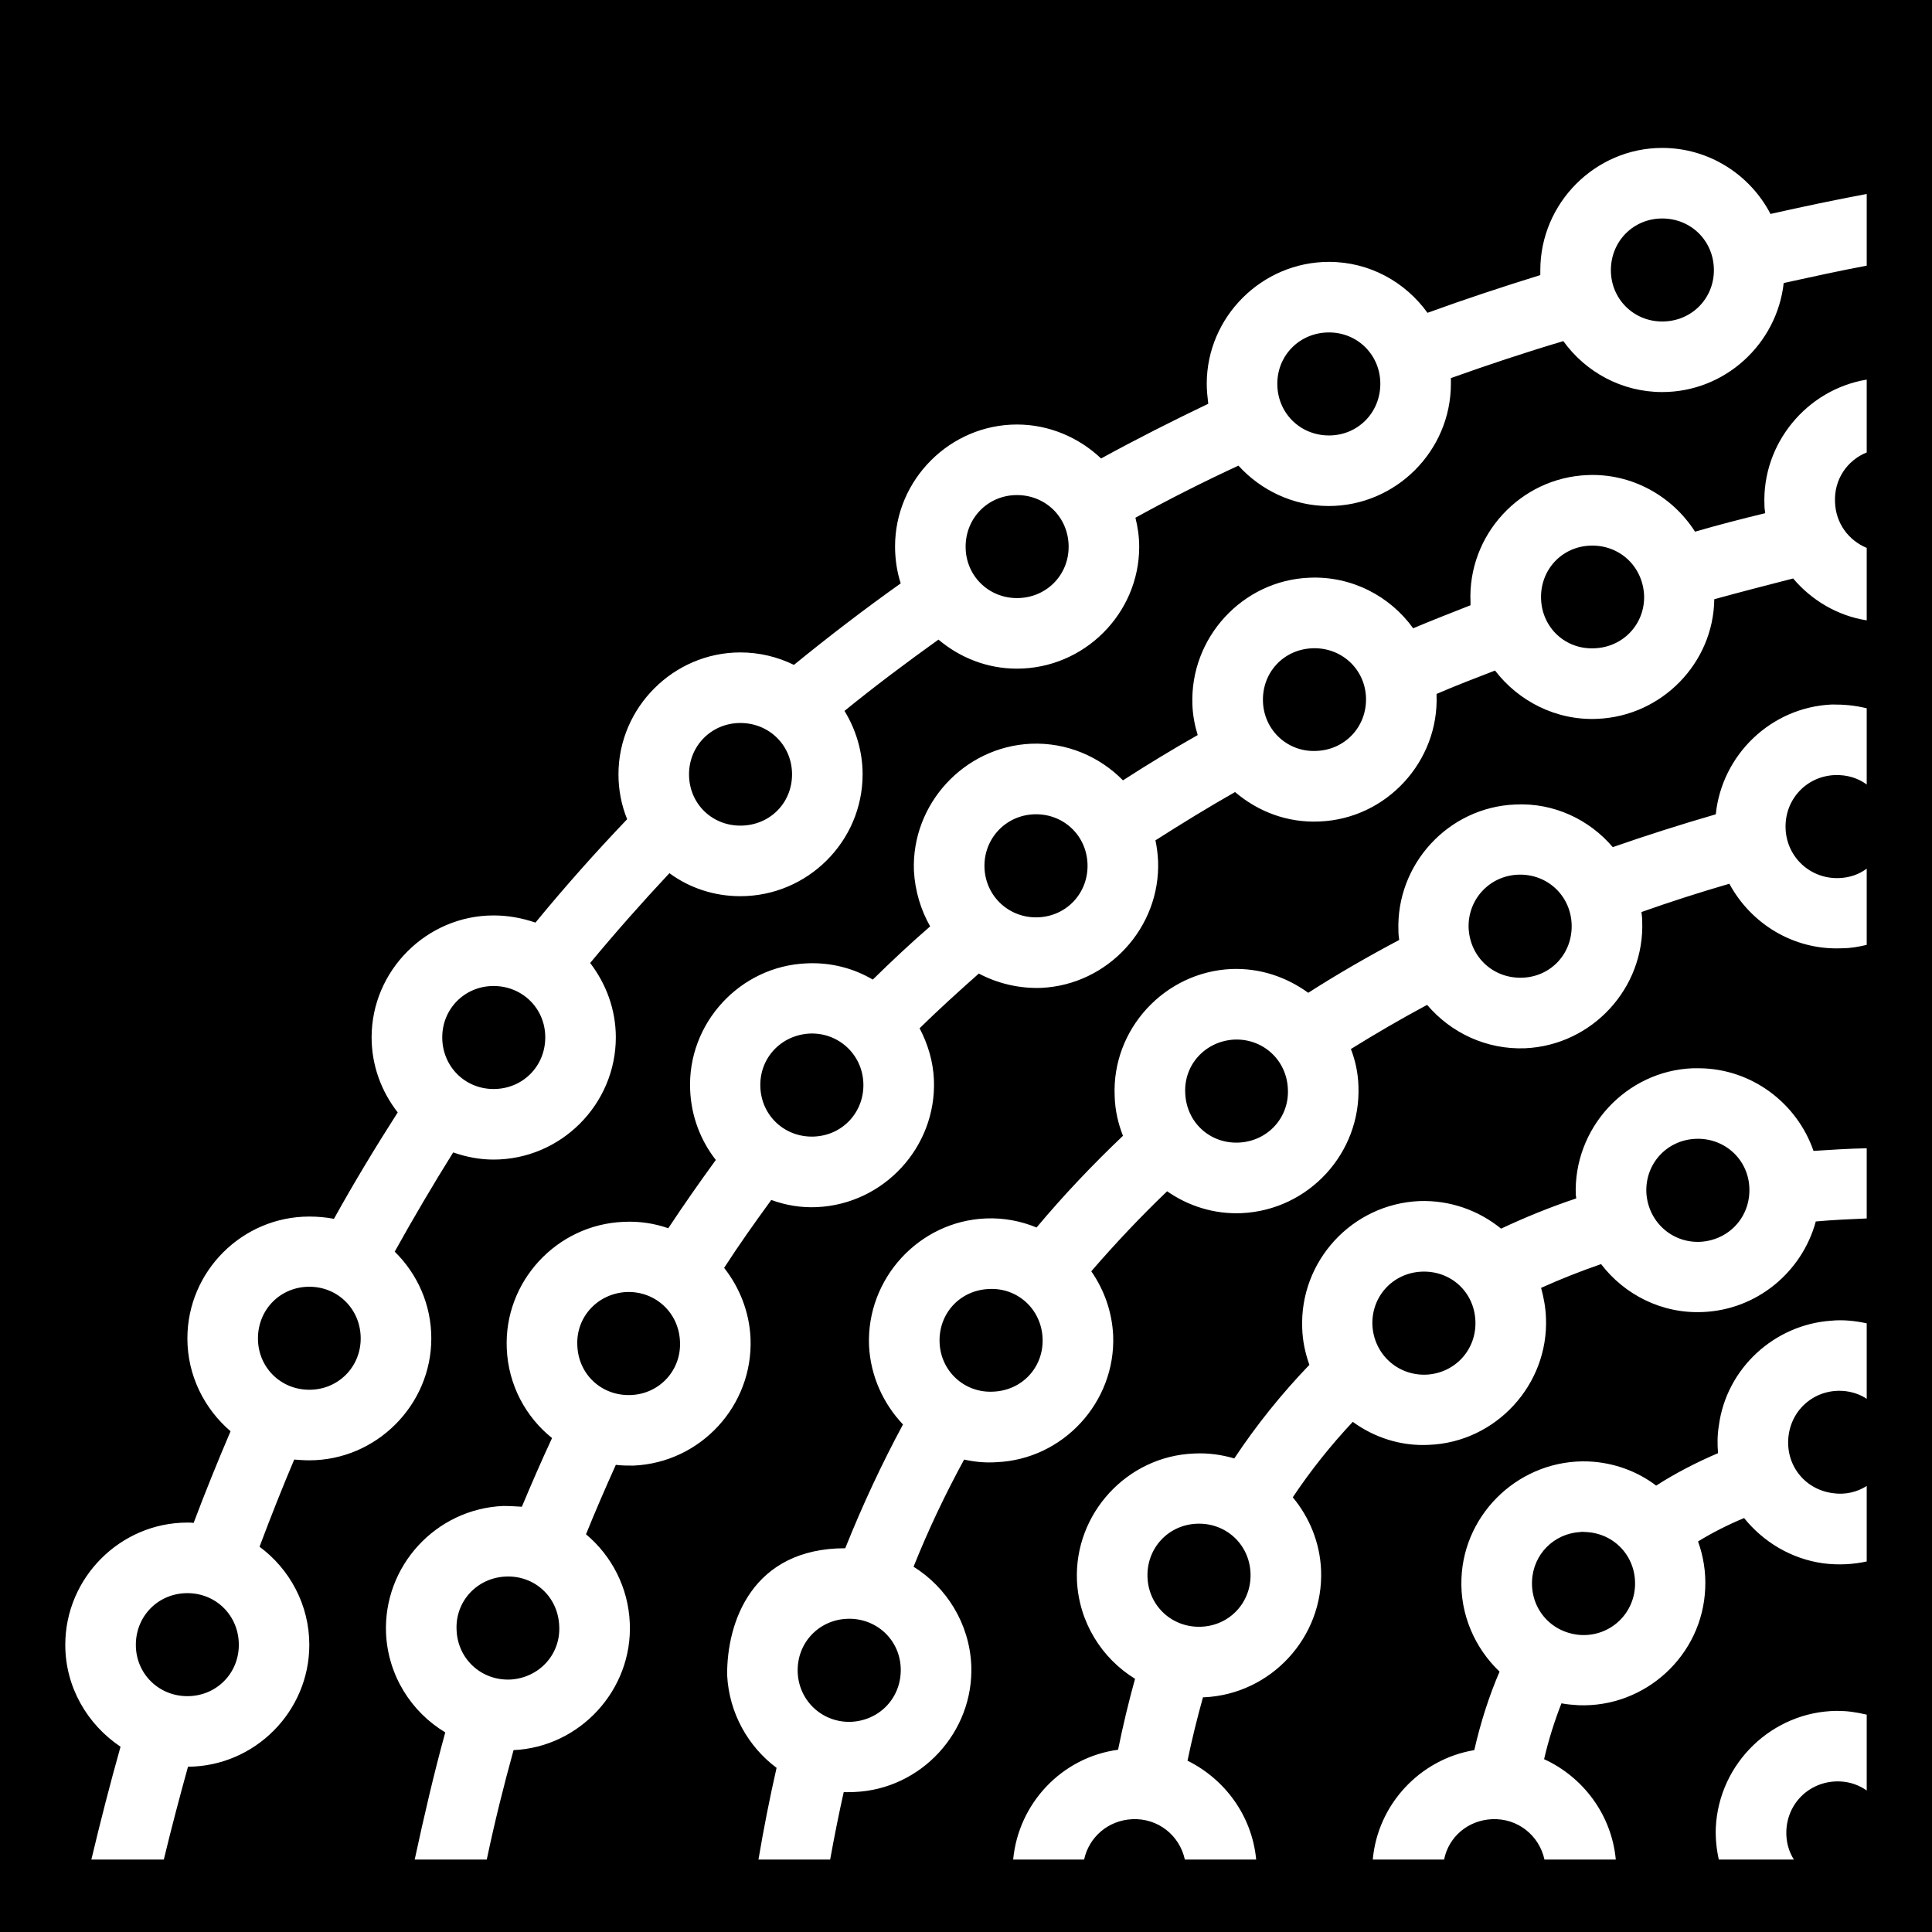 <svg xmlns="http://www.w3.org/2000/svg" viewBox="0 0 512 512"><path d="M0 0h512v512H0z"/><path fill="#fff" d="M440.5 39.2c-17.7 0-32.3 14.6-32.3 32.4v1.3c-10 3.1-20 6.4-29.9 10-5.9-8.2-15.4-13.5-26.1-13.5-17.8 0-32.4 14.6-32.4 32.3 0 1.8.2 3.6.4 5.3-9.6 4.6-19.1 9.4-28.4 14.5-5.8-5.5-13.7-9-22.3-9-17.7 0-32.3 14.6-32.3 32.3 0 3.4.5 6.7 1.5 9.8-9.7 6.9-19.1 14.1-28.3 21.6-4.3-2.1-9.1-3.3-14.2-3.3-17.7 0-32.3 14.6-32.3 32.3 0 4.2.8 8.2 2.3 11.9-8.4 8.8-16.5 17.9-24.3 27.4-3.5-1.2-7.2-1.9-11.1-1.9-17.7 0-32.32 14.6-32.32 32.3 0 7.5 2.62 14.4 6.92 19.9-5.82 9.1-11.52 18.5-16.9 28.2-2.1-.4-4.3-.6-6.53-.6-17.75 0-32.31 14.5-32.31 32.3 0 9.8 4.46 18.6 11.44 24.6-3.38 7.9-6.66 16-9.79 24.3-.54-.1-1.1-.1-1.65-.1-17.75 0-32.36 14.6-32.36 32.4 0 11.2 5.85 21.1 14.64 27-2.73 9.7-5.3 19.7-7.73 29.9h19.2c2.03-8.4 4.17-16.5 6.41-24.6 17.67-.1 32.15-14.6 32.15-32.3 0-10.6-5.21-20.1-13.19-26 2.96-7.9 6.01-15.6 9.19-23.1 1.31.1 2.65.2 4 .2 17.71 0 32.33-14.6 32.33-32.3 0-9-3.7-17.1-9.7-23 5-9 10.2-17.8 15.5-26.3 3.4 1.2 7 1.9 10.7 1.9 17.8 0 32.4-14.6 32.4-32.4 0-7.4-2.6-14.2-6.8-19.7 6.8-8.2 13.8-16.1 21-23.8 5.3 3.9 11.8 6.1 18.8 6.1 17.8 0 32.4-14.5 32.4-32.3 0-6.1-1.8-11.9-4.8-16.8 8.1-6.6 16.4-12.8 24.9-18.9 5.7 4.8 12.9 7.7 20.8 7.7 17.8 0 32.4-14.6 32.4-32.3 0-2.7-.4-5.3-1-7.7 8.9-4.9 18-9.5 27.3-13.8 5.9 6.5 14.5 10.7 23.9 10.7 17.8 0 32.4-14.6 32.4-32.4v-1.5c9.8-3.5 19.7-6.8 29.8-9.8 5.9 8.2 15.5 13.5 26.2 13.5 16.6 0 30.4-12.7 32.2-28.9 7.3-1.6 14.6-3.2 22-4.6v-19c-8.5 1.6-17.1 3.4-25.5 5.3-5.4-10.4-16.3-17.5-28.7-17.5zm0 18.7c7.7 0 13.7 6 13.7 13.7 0 7.6-6 13.6-13.7 13.6-7.6 0-13.6-6-13.6-13.6 0-7.7 6-13.7 13.6-13.7zm-88.3 30.2c7.6 0 13.6 6 13.6 13.6 0 7.7-6 13.7-13.6 13.7-7.7 0-13.7-6-13.7-13.7 0-7.6 6-13.6 13.7-13.6zm142.5 12.5c-15.8 2.6-27.8 16.9-27.1 33.3 0 .7.1 1.4.2 2.1-6.2 1.5-12.4 3.1-18.6 4.9-6-9.4-16.7-15.5-28.5-15-17.8.7-31.8 15.9-31 33.7v.8c-5.1 2-10.2 4-15.2 6.1-6.1-8.5-16.3-13.9-27.5-13.4-17.7.7-31.7 15.9-31 33.7.1 2.7.6 5.4 1.4 8-6.7 3.8-13.3 7.8-19.8 12-6.2-6.3-14.9-10.1-24.4-9.7-17.7.8-31.7 16-31 33.7.3 5.3 1.8 10.3 4.3 14.7-5.2 4.5-10.2 9.2-15.2 14.1-5.1-3-11.1-4.6-17.5-4.3-17.7.7-31.7 15.9-30.9 33.6.3 7 2.8 13.4 6.8 18.5-4.3 5.9-8.5 11.9-12.6 18.1-3.7-1.3-7.7-1.9-11.8-1.7-17.8.7-31.8 15.9-31 33.6.4 9.6 5 18.1 12 23.7-2.8 6-5.4 12-8 18.2-1.6-.1-3.3-.2-5-.2-17.8.8-31.7 15.9-31 33.7.5 11.2 6.7 20.9 15.7 26.3-3 10.9-5.6 22.1-8.1 33.7H129c2.1-10 4.5-19.6 7.1-29 17.6-.8 31.6-16 30.8-33.7-.4-9.4-4.8-17.8-11.6-23.5 2.5-6.2 5.2-12.4 7.9-18.4 1.6.2 3.1.2 4.7.2 17.8-.8 31.7-15.9 31-33.7-.3-7-2.9-13.5-7-18.7 4-6.2 8.2-12.1 12.5-18 3.8 1.4 7.9 2.1 12.1 1.9 17.7-.8 31.7-15.9 31-33.7-.2-4.9-1.6-9.5-3.8-13.7 5.1-5 10.4-9.8 15.7-14.5 4.9 2.6 10.6 4 16.5 3.8 17.7-.8 31.7-16 31-33.7-.1-1.8-.3-3.6-.7-5.4 6.9-4.4 13.9-8.7 21.1-12.8 6.1 5.2 13.9 8.2 22.4 7.8 17.7-.7 31.7-15.9 31-33.6v-.2c5.1-2.2 10.3-4.2 15.5-6.2 6.2 8.1 16.2 13.3 27.1 12.8 17.1-.7 30.8-14.8 31-31.7 6.9-1.9 13.9-3.7 20.9-5.5 4.9 5.8 11.8 9.9 19.5 11.1v-19.2c-4.8-2-8.2-6.5-8.4-12.1-.3-6 3.2-11.1 8.4-13.2zm-225.2 30.6c7.7 0 13.7 6 13.7 13.7 0 7.6-6 13.6-13.7 13.6-7.6 0-13.6-6-13.6-13.6 0-7.7 6-13.7 13.6-13.7zm151.9 13.4c7.7-.3 13.9 5.4 14.3 13.1.3 7.6-5.5 13.8-13.1 14.1-7.7.4-13.9-5.4-14.2-13-.3-7.7 5.4-13.9 13-14.2zm-73.6 27.2c7.6-.3 13.9 5.4 14.2 13 .3 7.7-5.5 13.9-13.1 14.2-7.6.4-13.9-5.4-14.2-13-.3-7.7 5.4-13.9 13.1-14.2zm137.7 14.9c-16.2.7-29.2 13.4-30.8 29.1-9.3 2.7-18.4 5.6-27.3 8.7-6.2-7.3-15.6-11.8-25.8-11.3-17.8.7-31.7 15.9-31 33.6 0 .8.1 1.5.2 2.3-8.3 4.4-16.3 9-24.1 14-5.8-4.2-12.8-6.6-20.4-6.3-17.7.8-31.7 16-30.9 33.7.1 3.7.9 7.2 2.2 10.5-8 7.6-15.7 15.7-22.9 24.3-4.1-1.7-8.7-2.6-13.4-2.4-17.7.7-31.7 15.9-31 33.7.4 8.1 3.8 15.4 9 20.9-5.6 10.4-10.7 21.3-15.3 32.8-24.7 0-31.4 19.6-31.3 33.6.5 10.1 5.6 19 13.1 24.6-1.8 7.9-3.4 16-4.8 24.3h19c1.1-6.1 2.3-12.1 3.6-17.9.9.1 1.8 0 2.8 0 17.7-.7 31.7-15.9 31-33.6-.5-11.1-6.6-20.7-15.3-26.1 4-10 8.5-19.4 13.4-28.4 2.7.6 5.6.9 8.5.7 17.7-.7 31.7-15.9 31-33.6-.3-6.3-2.4-12.1-5.8-17 6.4-7.4 13.1-14.5 20.1-21.2 5.6 3.9 12.4 6.1 19.7 5.8 17.8-.8 31.7-15.9 31-33.7-.1-3.4-.8-6.7-2-9.8 6.6-4.1 13.3-8 20.2-11.7 6.3 7.4 15.7 11.9 26 11.5 17.7-.8 31.7-15.9 31-33.7 0-.8-.1-1.6-.2-2.4 7.6-2.7 15.4-5.2 23.3-7.5 5.7 10.6 17.1 17.7 29.9 17.1 2.2 0 4.4-.4 6.5-.9v-20.2c-2 1.5-4.5 2.4-7.3 2.5-7.6.3-13.9-5.5-14.2-13.1-.3-7.6 5.4-13.9 13.1-14.2 3.2-.1 6.1.8 8.4 2.5v-20.2c-3.4-.8-5.9-1-9.2-1zm-289.3 4.9c7.7 0 13.7 6 13.7 13.6 0 7.7-6 13.6-13.7 13.6-7.6 0-13.6-5.9-13.6-13.6 0-7.6 6-13.6 13.6-13.6zm77.8 24.2c7.6-.3 13.9 5.4 14.2 13.1.3 7.6-5.4 13.9-13.1 14.2-7.6.3-13.9-5.5-14.2-13.1-.3-7.6 5.5-13.9 13.1-14.2zm128.3 16c7.7-.3 13.9 5.5 14.2 13.1.3 7.7-5.4 13.9-13 14.2-7.7.3-13.9-5.4-14.3-13.1-.3-7.6 5.5-13.9 13.1-14.2zm-271.5 29.5c7.7 0 13.7 6 13.7 13.6 0 7.7-6 13.7-13.7 13.7-7.6 0-13.6-6-13.6-13.7 0-7.6 6-13.6 13.6-13.6zm83.8 12.6c7.6-.3 13.9 5.5 14.2 13.1.3 7.6-5.4 13.9-13.1 14.2-7.6.3-13.9-5.4-14.2-13.1-.3-7.6 5.4-13.8 13.1-14.2zm112.5 1.6c7.7-.3 13.9 5.5 14.2 13.1.4 7.6-5.4 13.9-13.1 14.2-7.6.3-13.8-5.4-14.1-13.1-.4-7.6 5.4-13.8 13-14.2zm123.2 7.6h-1.7c-17.7.7-31.7 15.9-31 33.7.1.2.1.5.1.8-6.9 2.3-13.5 5-19.9 8-5.9-4.8-13.5-7.6-21.7-7.3-17.8.8-31.7 15.9-31 33.7.1 3.4.8 6.6 1.9 9.7-7.3 7.6-14 15.9-19.9 24.8-3.4-1-7-1.5-10.7-1.3-17.7.7-31.7 15.9-31 33.6.5 11.1 6.6 20.7 15.4 26.1-1.7 6.1-3.2 12.4-4.5 18.8-14.9 2-26.4 14.2-27.8 29.1h18.8c1.3-6 6.4-10.4 12.8-10.7 6.8-.3 12.5 4.3 13.9 10.7h18.9c-1.1-11.6-8.3-21.3-18.2-26.2 1.2-5.8 2.6-11.4 4.1-16.8h.3c17.7-.8 31.7-15.9 31-33.7-.3-7.3-3.1-14-7.5-19.3 4.8-7.2 10.1-13.8 15.9-20 5.6 4.1 12.7 6.5 20.2 6.1 17.7-.7 31.7-15.9 31-33.6-.1-2.8-.6-5.5-1.3-8 5.1-2.3 10.4-4.4 15.9-6.3 6.2 8.1 16.1 13.2 27 12.7 14.4-.6 26.3-10.7 29.9-24 4.4-.4 8.9-.6 13.5-.8v-18.6c-4.7.1-9.5.4-14.1.7-4.4-12.7-16.4-21.8-30.3-21.9zm-.9 18.7c7.6-.3 13.9 5.4 14.2 13 .3 7.7-5.4 13.9-13.1 14.3-7.6.3-13.8-5.5-14.2-13.1-.3-7.7 5.5-13.9 13.1-14.2zM376.8 337c7.7-.3 13.9 5.4 14.2 13.1.3 7.6-5.4 13.8-13 14.2-7.7.3-13.9-5.5-14.3-13.1-.3-7.7 5.5-13.9 13.1-14.2zm-294.82 4c7.61 0 13.61 6 13.61 13.7 0 7.6-6 13.6-13.61 13.6-7.65 0-13.62-6-13.62-13.6 0-7.7 5.97-13.7 13.62-13.7zm180.12.6c7.6-.4 13.9 5.4 14.2 13.1.3 7.6-5.4 13.8-13.1 14.1-7.6.4-13.9-5.4-14.2-13-.3-7.7 5.4-13.9 13.1-14.2zm-96.1.8c7.7-.3 13.9 5.5 14.2 13.1.4 7.6-5.4 13.9-13 14.2-7.7.3-13.9-5.4-14.2-13.1-.4-7.6 5.4-13.8 13-14.2zm319.3 7.6c-14.9 1-27.8 12.5-29.8 27.9-.4 2.4-.4 4.9-.2 7.2-5.6 2.4-11.1 5.2-16.4 8.6-5-3.8-11.2-6.1-17.9-6.4-17.8-.7-33 13.3-33.7 31-.4 9.6 3.6 18.5 10.1 24.7-2.8 6.5-5 13.4-6.7 20.8-14.4 2.4-25.6 14.4-26.9 29h18.9c1.2-6 6.3-10.4 12.7-10.7 6.8-.3 12.5 4.3 13.9 10.7h18.9c-1.1-11.9-8.7-21.9-19-26.6 1.2-5.2 2.8-10.2 4.6-14.8 1.5.3 3 .4 4.5.5 17.7.7 32.9-13.2 33.6-31 .2-4.3-.5-8.5-1.9-12.4 3.9-2.4 8.1-4.5 12.2-6.2 5.1 6.3 12.4 10.8 21 12 4 .5 7.9.3 11.5-.5v-20c-2.5 1.6-5.7 2.4-9 1.9-7.6-1-12.7-7.7-11.7-15.3 1-7.6 7.8-12.7 15.3-11.7 2.1.3 3.9 1 5.4 2v-20c-3.2-.7-6.4-1-9.4-.7zm-168.1 53.8c7.6-.3 13.9 5.4 14.2 13.1.3 7.6-5.4 13.9-13.1 14.2-7.6.3-13.9-5.4-14.2-13.1-.3-7.6 5.4-13.9 13.1-14.2zm101.6 2.2c.4-.1.9 0 1.4 0 7.6.3 13.4 6.5 13.1 14.2-.3 7.6-6.6 13.4-14.2 13.1-7.7-.4-13.4-6.6-13.1-14.3.3-7.1 5.8-12.6 12.8-13zm-284.7 11.8c7.6-.3 13.8 5.4 14.1 13.1.4 7.6-5.4 13.8-13 14.2-7.7.3-13.9-5.5-14.2-13.1-.4-7.6 5.4-13.9 13.1-14.2zm-84.44 4.4c7.65 0 13.63 6 13.63 13.7 0 7.6-5.98 13.6-13.63 13.6S36 443.5 36 435.9c0-7.7 6.01-13.7 13.66-13.7zM224.5 429c7.6-.3 13.9 5.4 14.2 13 .3 7.7-5.4 13.9-13.1 14.3-7.6.3-13.9-5.5-14.2-13.1-.3-7.7 5.5-13.9 13.1-14.2zm262.2 24.4c-17 .2-31.2 13.8-32 31-.1 2.9.2 5.7.8 8.4h19.9c-1.4-2.2-2.1-4.8-2-7.6.3-7.7 6.6-13.4 14.2-13.1 2.7.1 5.1 1 7.1 2.4v-20.1c-3-.7-5.2-1-8-1z"/></svg>
